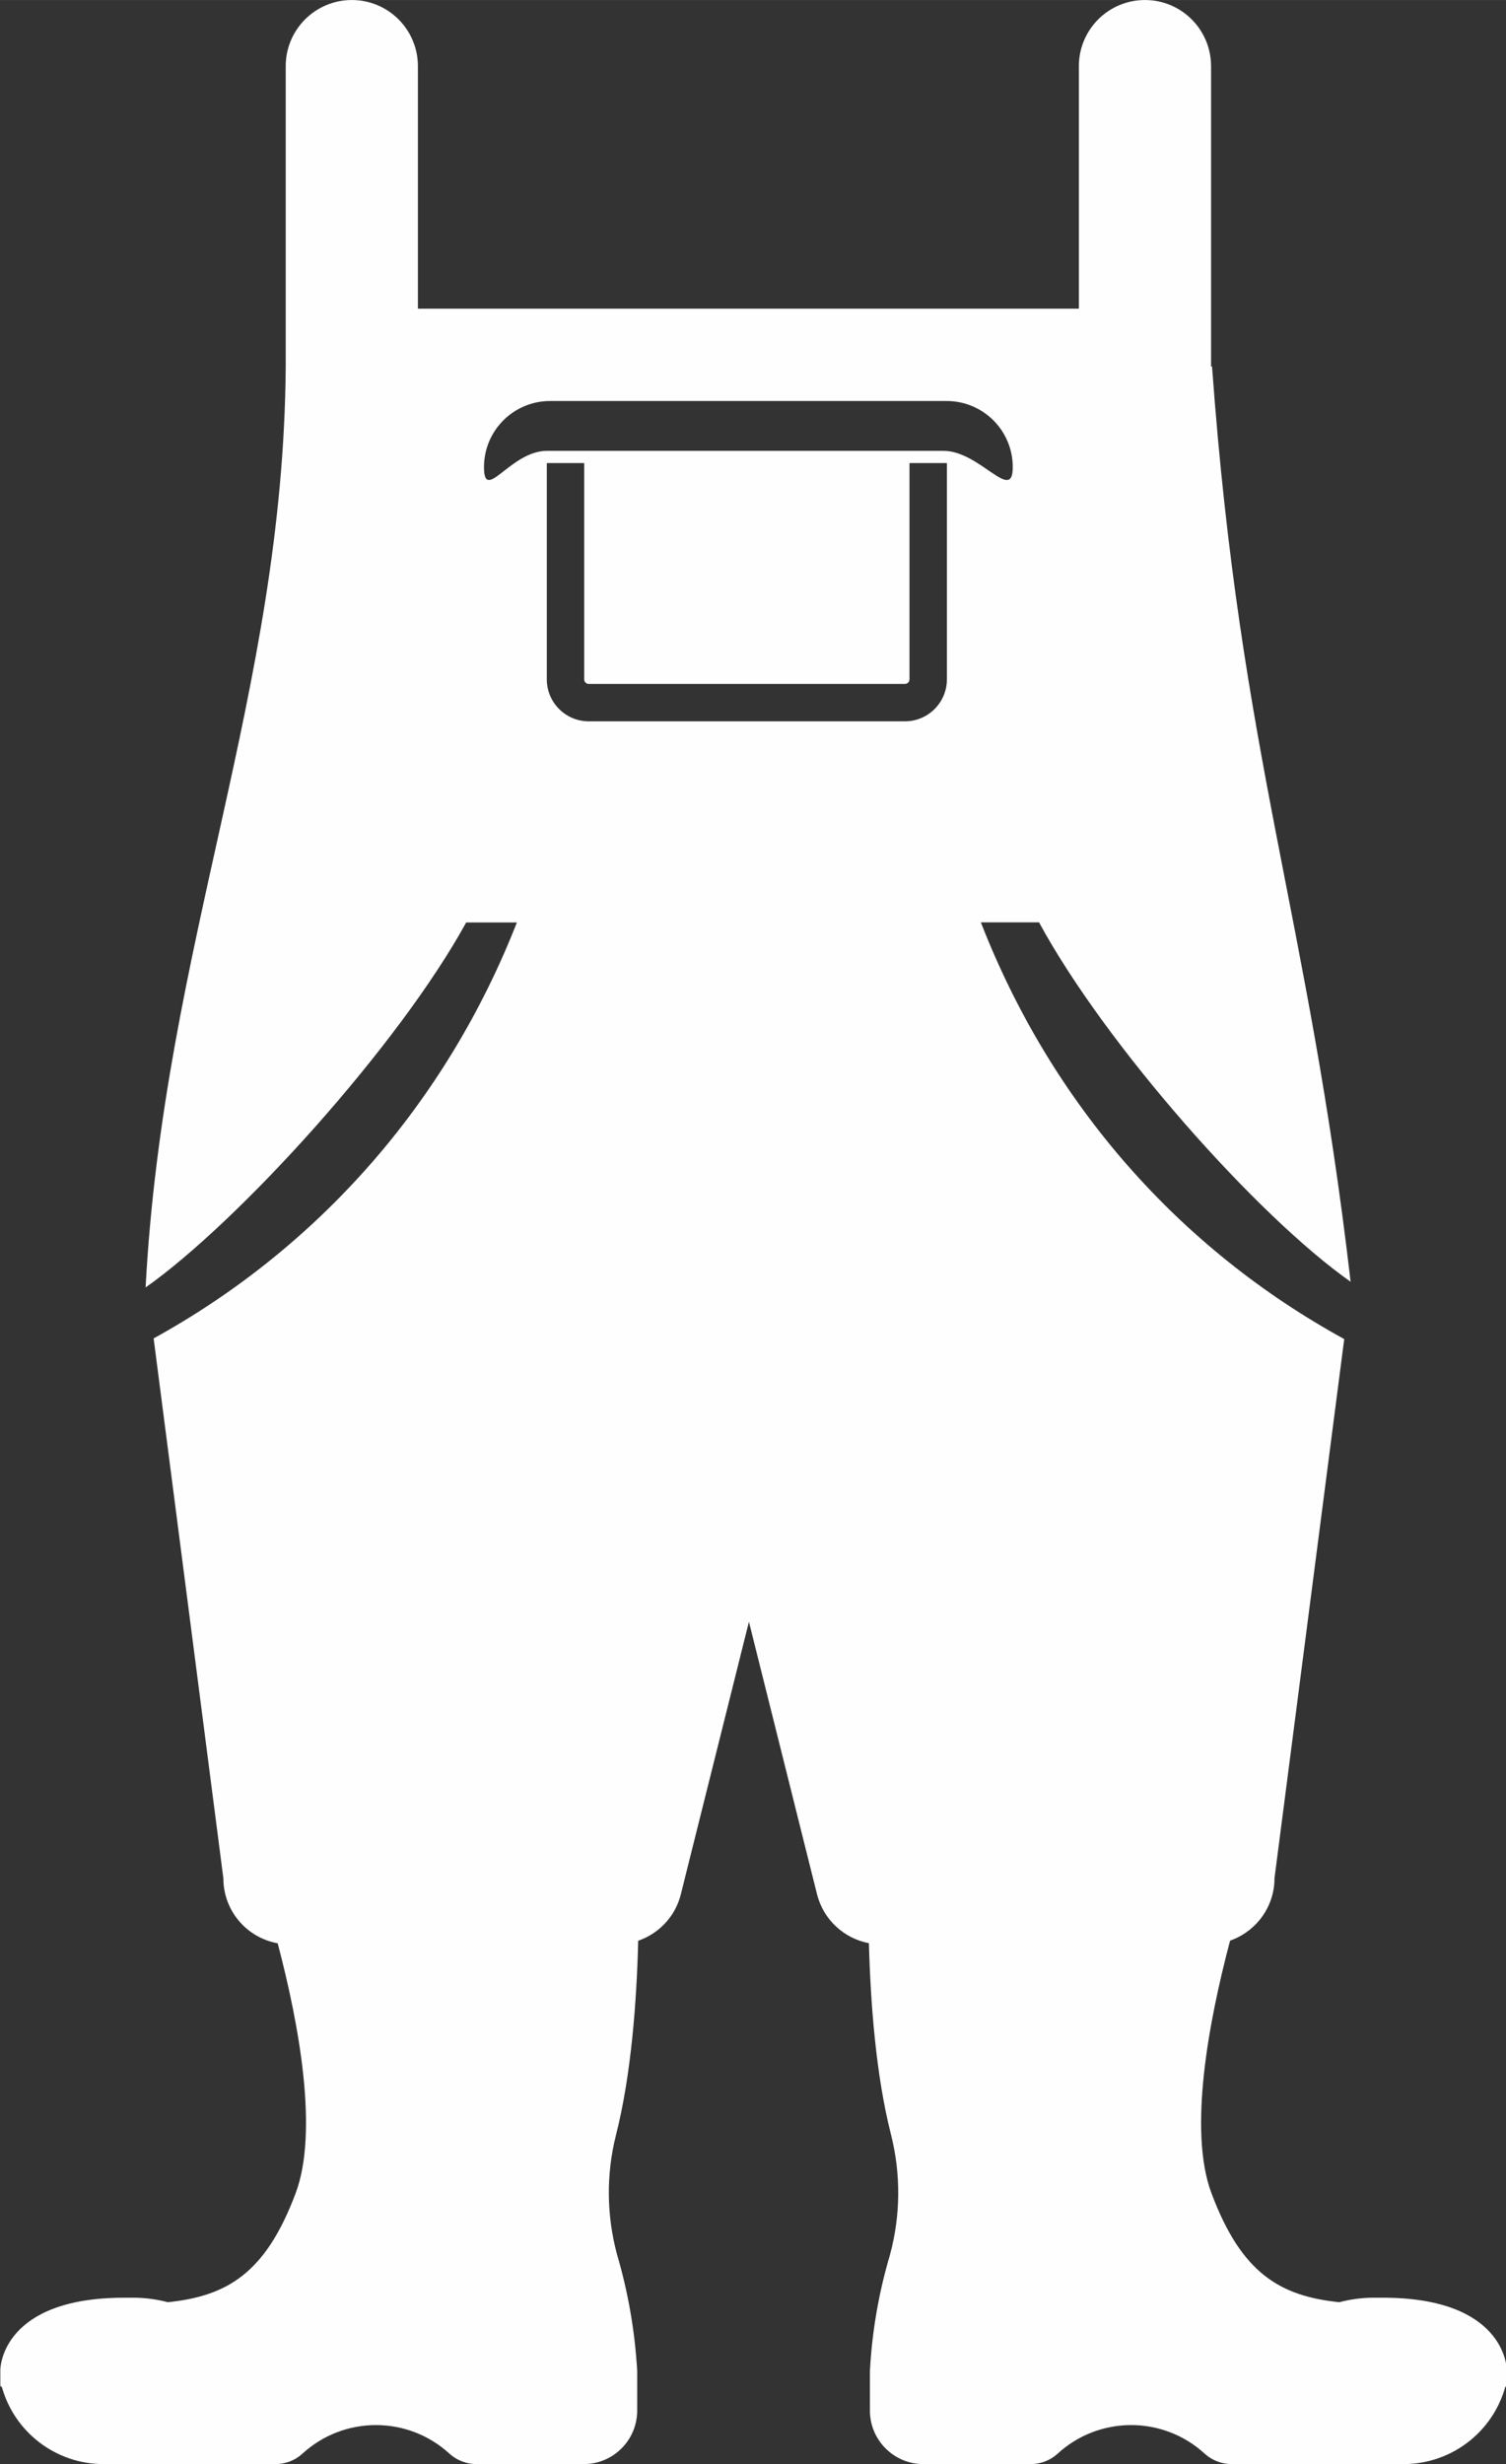 <?xml version="1.0" encoding="UTF-8"?>
<!DOCTYPE svg PUBLIC "-//W3C//DTD SVG 1.1//EN" "http://www.w3.org/Graphics/SVG/1.1/DTD/svg11.dtd">
<!-- Creator: CorelDRAW 2018 (64-Bit) -->
<svg xmlns="http://www.w3.org/2000/svg" xml:space="preserve" width="103.958mm" height="170mm" version="1.1" style="shape-rendering:geometricPrecision; text-rendering:geometricPrecision; image-rendering:optimizeQuality; fill-rule:evenodd; clip-rule:evenodd"
viewBox="0 0 136.94 223.93"
 xmlns:xlink="http://www.w3.org/1999/xlink">
 <rect x="0" y="0" width="136.94" height="223.93" fill="#333333" stroke="none"/>
 <defs>
  <style type="text/css">
   <![CDATA[
    .fil0 {fill:#FEFEFE}
   ]]>
  </style>
 </defs>
 <g id="Слой_x0020_1">
  <path class="fil0" d="M110.12 33.31l0 -27.3c0,-3.32 -2.69,-6.01 -6.01,-6.01 -3.32,0 -6.01,2.69 -6.01,6.01l0 22.04 -60.1 -0 0 -22.04c0,-3.32 -2.69,-6.01 -6.01,-6.01 -3.32,0 -6.01,2.69 -6.01,6.01l0 27.3c-0.21,29.62 -11.09,52.62 -12.74,83.69 8.53,-6.02 23.02,-22 29.15,-33.17l4.61 0c-6.44,16.43 -18.08,29.57 -33.03,37.8l6.34 49.06c0,2.96 2.13,5.41 4.94,5.91 1.95,7.4 3.73,17.13 1.63,22.72 -2.74,7.31 -6.26,9.34 -11.62,9.9 -0.9,-0.24 -1.86,-0.38 -2.85,-0.41l-0 -0c-0.37,0 -0.74,0 -1.11,0 -11.03,0 -11.27,6.26 -11.27,6.56l0 1.28c0,0.08 0.01,0.16 0.02,0.24l0.11 0c1.14,4.14 4.91,7.03 9.23,7.04l15.61 0c0.91,0.01 1.79,-0.31 2.47,-0.92 3.79,-3.5 9.64,-3.5 13.43,0 0.68,0.6 1.56,0.93 2.47,0.92l9.71 0c2.68,-0 4.86,-2.18 4.86,-4.86l0 -2.42 -0 0 0 -1.16c-0.2,-3.6 -0.82,-7.17 -1.84,-10.63 -0.95,-3.54 -0.99,-7.27 -0.09,-10.83 1.4,-5.5 1.89,-12.27 2.02,-17.66 1.89,-0.65 3.38,-2.21 3.88,-4.23l6.19 -24.76 6.19 24.76c0.58,2.31 2.45,4.02 4.72,4.45 0.14,5.35 0.63,12.02 2.02,17.44 0.89,3.56 0.86,7.28 -0.09,10.83 -1.03,3.46 -1.65,7.02 -1.84,10.63l0 1.16 -0 0 0 2.42c0,2.68 2.18,4.86 4.86,4.86l9.71 0c0.91,0.01 1.79,-0.31 2.47,-0.92 3.79,-3.5 9.64,-3.5 13.43,0 0.68,0.6 1.56,0.93 2.47,0.92l15.61 0c4.32,-0.01 8.09,-2.9 9.23,-7.04l0.11 0c0,-0.08 0.02,-0.16 0.02,-0.24l0 -1.28c-0,-0.3 -0.25,-6.56 -11.27,-6.56 -0.38,0 -0.75,-0 -1.11,-0l-0 0c-0.99,0.03 -1.95,0.17 -2.85,0.41 -5.36,-0.56 -8.88,-2.59 -11.62,-9.9 -2.12,-5.65 -0.28,-15.52 1.69,-22.96 2.35,-0.82 4.04,-3.05 4.04,-5.68l6.34 -48.99c-14.93,-8.18 -26.58,-21.27 -33.04,-37.87l5.29 0c6.05,11.16 19.86,26.72 28.33,32.66 -3.89,-33.52 -10.01,-47.48 -12.6,-83.18zm-24.02 8.77l0 19.66c0,2.1 -1.71,3.81 -3.81,3.81l-28.76 0c-2.1,0 -3.81,-1.71 -3.81,-3.81l0 -19.66 3.4 0 0 19.66c0,0.22 0.18,0.41 0.41,0.41l28.76 0c0.22,0 0.41,-0.18 0.41,-0.41l0 -19.66 3.4 0zm-0.31 -1.11l-36.06 0c-3.32,0 -5.72,4.8 -5.72,1.48 0,-3.32 2.69,-6.01 6.01,-6.01l36.06 0c3.32,0 6.01,2.69 6.01,6.01 0,3.32 -2.98,-1.48 -6.3,-1.48z"/>
 </g>
</svg>
